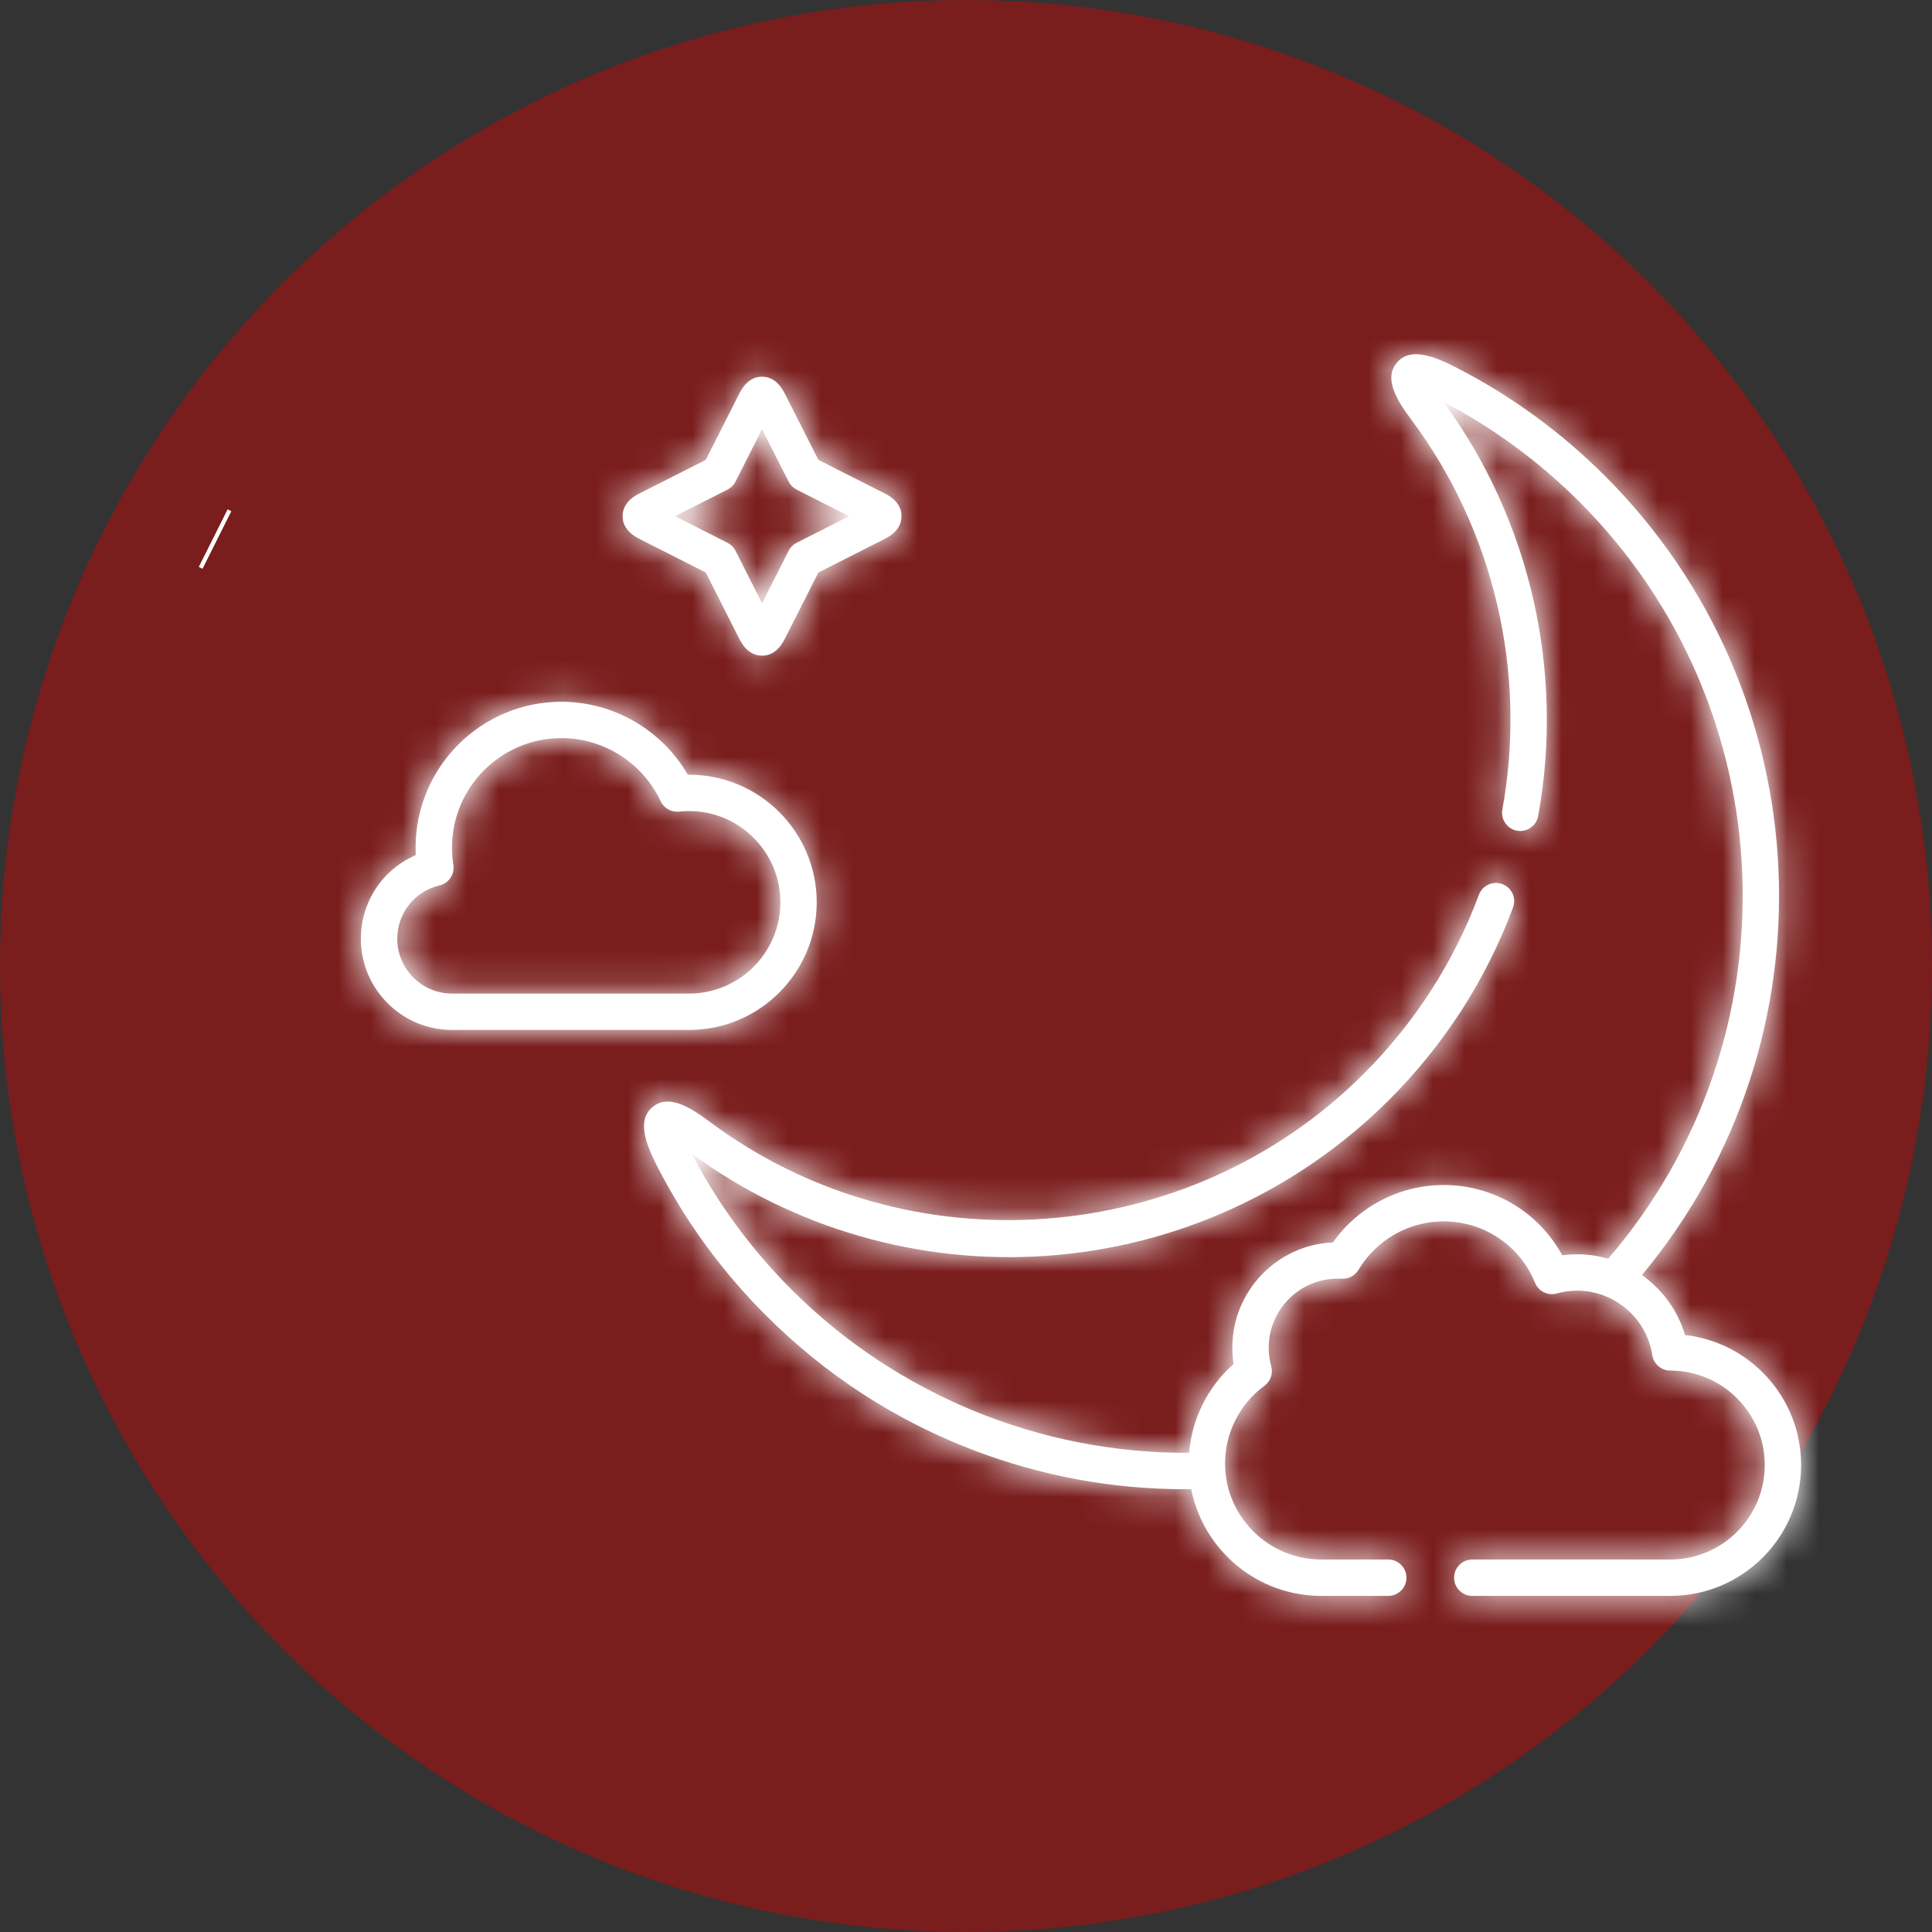 <svg width="60" height="60" viewBox="0 0 60 60" fill="none" xmlns="http://www.w3.org/2000/svg">
<rect x="0" y="0" width="60" height="60" fill="#333333" stroke="none"/>
<circle cx="30" cy="30" r="30" fill="#D40000" fill-opacity="0.44"/>
<mask id="path-2-inside-1" fill="white">
<path d="M19.869 16.741L21.918 17.78L22.955 19.83C23.022 19.961 23.225 20.362 23.666 20.362C24.108 20.362 24.312 19.96 24.379 19.827L25.416 17.78L27.463 16.743C27.595 16.676 27.998 16.472 27.998 16.03C27.998 15.589 27.597 15.386 27.465 15.319L25.416 14.282L24.377 12.233C24.31 12.101 24.106 11.699 23.666 11.699C23.226 11.699 23.022 12.101 22.955 12.233L21.918 14.282L19.869 15.319C19.737 15.386 19.335 15.59 19.335 16.03C19.335 16.471 19.737 16.674 19.869 16.741ZM22.593 15.206C22.7 15.152 22.788 15.065 22.842 14.957L23.666 13.329L24.492 14.958C24.547 15.065 24.634 15.152 24.741 15.206L26.37 16.031L24.741 16.856C24.633 16.911 24.546 16.998 24.492 17.105L23.666 18.734L22.842 17.105C22.788 16.998 22.701 16.911 22.593 16.857L20.965 16.03L22.593 15.206Z"/>
</mask>
<path d="M19.869 16.741L21.918 17.78L22.955 19.83C23.022 19.961 23.225 20.362 23.666 20.362C24.108 20.362 24.312 19.96 24.379 19.827L25.416 17.78L27.463 16.743C27.595 16.676 27.998 16.472 27.998 16.03C27.998 15.589 27.597 15.386 27.465 15.319L25.416 14.282L24.377 12.233C24.31 12.101 24.106 11.699 23.666 11.699C23.226 11.699 23.022 12.101 22.955 12.233L21.918 14.282L19.869 15.319C19.737 15.386 19.335 15.59 19.335 16.03C19.335 16.471 19.737 16.674 19.869 16.741ZM22.593 15.206C22.7 15.152 22.788 15.065 22.842 14.957L23.666 13.329L24.492 14.958C24.547 15.065 24.634 15.152 24.741 15.206L26.37 16.031L24.741 16.856C24.633 16.911 24.546 16.998 24.492 17.105L23.666 18.734L22.842 17.105C22.788 16.998 22.701 16.911 22.593 16.857L20.965 16.03L22.593 15.206Z" fill="white"/>
<path d="M19.869 16.741L20.773 14.957L20.773 14.957L19.869 16.741ZM21.918 17.78L23.702 16.877L23.406 16.293L22.822 15.997L21.918 17.78ZM22.955 19.83L21.171 20.733L21.171 20.734L22.955 19.83ZM23.666 20.362L23.666 22.362H23.666V20.362ZM24.379 19.827L26.163 20.732L26.163 20.731L24.379 19.827ZM25.416 17.78L24.512 15.996L23.928 16.292L23.632 16.876L25.416 17.78ZM27.463 16.743L28.367 18.527L28.368 18.527L27.463 16.743ZM27.465 15.319L28.371 13.536L28.368 13.535L27.465 15.319ZM25.416 14.282L23.633 15.187L23.929 15.77L24.513 16.066L25.416 14.282ZM24.377 12.233L26.161 11.328L26.16 11.328L24.377 12.233ZM22.955 12.233L21.171 11.329L21.171 11.33L22.955 12.233ZM21.918 14.282L22.821 16.066L23.406 15.77L23.702 15.185L21.918 14.282ZM19.869 15.319L18.965 13.535L18.964 13.536L19.869 15.319ZM19.335 16.03H21.335V16.03L19.335 16.03ZM22.593 15.206L23.496 16.991L23.497 16.99L22.593 15.206ZM22.842 14.957L24.626 15.861L24.626 15.861L22.842 14.957ZM23.666 13.329L25.45 12.425L23.665 8.905L21.882 12.426L23.666 13.329ZM24.492 14.958L22.708 15.862L22.709 15.863L24.492 14.958ZM24.741 15.206L23.837 16.99L23.837 16.991L24.741 15.206ZM26.37 16.031L27.274 17.815L30.796 16.03L27.273 14.246L26.37 16.031ZM24.741 16.856L23.837 15.072L23.836 15.073L24.741 16.856ZM24.492 17.105L26.276 18.009L26.276 18.009L24.492 17.105ZM23.666 18.734L21.882 19.637L23.666 23.16L25.451 19.638L23.666 18.734ZM22.842 17.105L24.626 16.202L24.626 16.201L22.842 17.105ZM22.593 16.857L23.499 15.073L23.498 15.073L22.593 16.857ZM20.965 16.03L20.062 14.246L16.541 16.029L20.06 17.814L20.965 16.03ZM18.964 18.525L21.013 19.564L22.822 15.997L20.773 14.957L18.964 18.525ZM20.133 18.684L21.171 20.733L24.739 18.926L23.702 16.877L20.133 18.684ZM21.171 20.734C21.209 20.809 21.393 21.189 21.742 21.545C22.121 21.932 22.768 22.362 23.666 22.362L23.667 18.362C24.124 18.362 24.448 18.592 24.599 18.745C24.719 18.868 24.767 18.981 24.739 18.925L21.171 20.734ZM23.666 22.362C24.567 22.362 25.214 21.93 25.593 21.543C25.941 21.187 26.124 20.808 26.163 20.732L22.596 18.922C22.567 18.98 22.614 18.867 22.733 18.746C22.883 18.593 23.207 18.362 23.666 18.362V22.362ZM26.163 20.731L27.2 18.684L23.632 16.876L22.595 18.923L26.163 20.731ZM26.32 19.564L28.367 18.527L26.559 14.959L24.512 15.996L26.32 19.564ZM28.368 18.527C28.443 18.488 28.823 18.305 29.179 17.957C29.566 17.578 29.998 16.931 29.998 16.03H25.998C25.998 15.571 26.229 15.247 26.381 15.098C26.503 14.979 26.615 14.931 26.559 14.959L28.368 18.527ZM29.998 16.03C29.998 15.132 29.568 14.485 29.18 14.106C28.825 13.757 28.445 13.574 28.371 13.536L26.559 17.102C26.617 17.131 26.504 17.083 26.381 16.963C26.228 16.812 25.998 16.488 25.998 16.03H29.998ZM28.368 13.535L26.32 12.497L24.513 16.066L26.562 17.103L28.368 13.535ZM27.2 13.377L26.161 11.328L22.593 13.137L23.633 15.187L27.2 13.377ZM26.16 11.328C26.122 11.253 25.939 10.874 25.591 10.518C25.213 10.132 24.567 9.699 23.666 9.699V13.699C23.206 13.699 22.881 13.467 22.732 13.315C22.613 13.193 22.564 13.081 22.593 13.138L26.16 11.328ZM23.666 9.699C22.765 9.699 22.118 10.132 21.74 10.518C21.393 10.874 21.209 11.253 21.171 11.329L24.739 13.137C24.768 13.081 24.72 13.193 24.601 13.315C24.451 13.467 24.126 13.699 23.666 13.699V9.699ZM21.171 11.33L20.133 13.379L23.702 15.185L24.739 13.137L21.171 11.33ZM21.014 12.498L18.965 13.535L20.772 17.104L22.821 16.066L21.014 12.498ZM18.964 13.536C18.889 13.574 18.509 13.757 18.154 14.105C17.767 14.483 17.335 15.13 17.335 16.031L21.335 16.03C21.335 16.49 21.103 16.815 20.951 16.965C20.829 17.084 20.717 17.132 20.774 17.103L18.964 13.536ZM17.335 16.03C17.335 16.931 17.768 17.578 18.154 17.956C18.51 18.303 18.889 18.487 18.964 18.525L20.773 14.957C20.716 14.928 20.829 14.976 20.951 15.096C21.103 15.245 21.335 15.57 21.335 16.03H17.335ZM23.497 16.99C23.984 16.744 24.379 16.348 24.626 15.861L21.058 14.053C21.196 13.781 21.417 13.56 21.689 13.422L23.497 16.99ZM24.626 15.861L25.451 14.233L21.882 12.426L21.058 14.054L24.626 15.861ZM21.883 14.234L22.708 15.862L26.276 14.053L25.45 12.425L21.883 14.234ZM22.709 15.863C22.955 16.349 23.351 16.744 23.837 16.99L25.645 13.422C25.917 13.56 26.138 13.781 26.276 14.053L22.709 15.863ZM23.837 16.991L25.466 17.815L27.273 14.246L25.644 13.422L23.837 16.991ZM25.466 14.247L23.837 15.072L25.645 18.64L27.274 17.815L25.466 14.247ZM23.836 15.073C23.35 15.319 22.955 15.714 22.708 16.201L26.276 18.009C26.138 18.282 25.916 18.502 25.645 18.64L23.836 15.073ZM22.708 16.201L21.883 17.83L25.451 19.638L26.276 18.009L22.708 16.201ZM25.451 17.831L24.626 16.202L21.058 18.008L21.882 19.637L25.451 17.831ZM24.626 16.201C24.38 15.715 23.985 15.32 23.499 15.073L21.688 18.64C21.416 18.502 21.196 18.281 21.058 18.009L24.626 16.201ZM23.498 15.073L21.87 14.247L20.06 17.814L21.689 18.64L23.498 15.073ZM21.869 17.815L23.496 16.991L21.69 13.422L20.062 14.246L21.869 17.815Z" fill="white" mask="url(#path-2-inside-1)"/>
<path d="M6.621 16.712L6.737 16.77L6.621 16.712Z" fill="white" stroke="white" stroke-width="2"/>
<mask id="path-5-inside-2" fill="white">
<path d="M52.33 41.46C52.105 40.697 51.623 40.046 50.992 39.598C57.06 32.316 56.612 21.549 49.85 14.787C48.488 13.425 46.934 12.291 45.232 11.418C44.514 11.049 43.793 10.775 43.382 11.262C42.974 11.745 43.354 12.395 43.825 13.027C46.4 16.471 47.432 20.887 46.657 25.141C46.602 25.448 46.805 25.742 47.112 25.798C47.419 25.853 47.713 25.65 47.769 25.343C48.59 20.834 47.518 16.155 44.826 12.48C46.38 13.292 47.801 14.336 49.051 15.586C55.466 22.001 55.828 32.254 49.943 39.091C49.636 39.002 49.314 38.954 48.983 38.954C48.826 38.954 48.67 38.964 48.516 38.984C47.787 37.644 46.387 36.801 44.831 36.801C43.465 36.801 42.178 37.477 41.397 38.583C39.66 38.66 38.271 40.097 38.271 41.852C38.271 42.023 38.284 42.192 38.31 42.36C37.513 43.063 37.016 44.057 36.93 45.118C32.323 45.147 27.851 43.317 24.585 40.052C23.335 38.803 22.29 37.382 21.479 35.828C24.642 38.144 28.539 39.27 32.473 39.003C36.5 38.73 40.291 37.006 43.149 34.149C44.857 32.439 46.149 30.432 46.989 28.183C47.098 27.891 46.95 27.565 46.657 27.456C46.365 27.347 46.04 27.495 45.93 27.788C45.147 29.884 43.943 31.756 42.35 33.35C36.912 38.786 28.175 39.421 22.027 34.828C21.396 34.356 20.745 33.975 20.262 34.383C19.775 34.794 20.049 35.515 20.417 36.234C21.29 37.936 22.423 39.489 23.787 40.851C25.632 42.696 27.793 44.101 30.21 45.028C32.326 45.839 34.54 46.249 36.804 46.249C36.867 46.249 36.931 46.248 36.994 46.247C37.368 48.135 39.036 49.562 41.033 49.562H43.114C43.426 49.562 43.679 49.309 43.679 48.997C43.679 48.685 43.426 48.432 43.114 48.432H41.033C39.385 48.432 38.045 47.093 38.045 45.447C38.045 44.498 38.502 43.598 39.267 43.038C39.457 42.899 39.541 42.658 39.479 42.432C39.427 42.244 39.401 42.049 39.401 41.852C39.401 40.671 40.362 39.709 41.543 39.709C41.589 39.709 41.635 39.712 41.68 39.713C41.886 39.72 42.083 39.615 42.189 39.437C42.739 38.508 43.751 37.931 44.831 37.931C46.085 37.931 47.2 38.68 47.672 39.838C47.78 40.104 48.071 40.246 48.347 40.169C48.551 40.112 48.765 40.083 48.983 40.083C50.14 40.083 51.141 40.943 51.313 42.083C51.355 42.359 51.592 42.564 51.871 42.564C53.489 42.564 54.806 43.88 54.806 45.498C54.806 47.116 53.489 48.432 51.871 48.432H45.723C45.411 48.432 45.158 48.685 45.158 48.997C45.158 49.309 45.411 49.562 45.723 49.562H51.871C54.112 49.562 55.935 47.739 55.935 45.498C55.936 43.412 54.356 41.688 52.33 41.46Z"/>
</mask>
<path d="M52.33 41.46C52.105 40.697 51.623 40.046 50.992 39.598C57.06 32.316 56.612 21.549 49.85 14.787C48.488 13.425 46.934 12.291 45.232 11.418C44.514 11.049 43.793 10.775 43.382 11.262C42.974 11.745 43.354 12.395 43.825 13.027C46.4 16.471 47.432 20.887 46.657 25.141C46.602 25.448 46.805 25.742 47.112 25.798C47.419 25.853 47.713 25.65 47.769 25.343C48.59 20.834 47.518 16.155 44.826 12.48C46.38 13.292 47.801 14.336 49.051 15.586C55.466 22.001 55.828 32.254 49.943 39.091C49.636 39.002 49.314 38.954 48.983 38.954C48.826 38.954 48.67 38.964 48.516 38.984C47.787 37.644 46.387 36.801 44.831 36.801C43.465 36.801 42.178 37.477 41.397 38.583C39.66 38.66 38.271 40.097 38.271 41.852C38.271 42.023 38.284 42.192 38.31 42.36C37.513 43.063 37.016 44.057 36.93 45.118C32.323 45.147 27.851 43.317 24.585 40.052C23.335 38.803 22.29 37.382 21.479 35.828C24.642 38.144 28.539 39.27 32.473 39.003C36.5 38.73 40.291 37.006 43.149 34.149C44.857 32.439 46.149 30.432 46.989 28.183C47.098 27.891 46.95 27.565 46.657 27.456C46.365 27.347 46.04 27.495 45.93 27.788C45.147 29.884 43.943 31.756 42.35 33.35C36.912 38.786 28.175 39.421 22.027 34.828C21.396 34.356 20.745 33.975 20.262 34.383C19.775 34.794 20.049 35.515 20.417 36.234C21.29 37.936 22.423 39.489 23.787 40.851C25.632 42.696 27.793 44.101 30.21 45.028C32.326 45.839 34.54 46.249 36.804 46.249C36.867 46.249 36.931 46.248 36.994 46.247C37.368 48.135 39.036 49.562 41.033 49.562H43.114C43.426 49.562 43.679 49.309 43.679 48.997C43.679 48.685 43.426 48.432 43.114 48.432H41.033C39.385 48.432 38.045 47.093 38.045 45.447C38.045 44.498 38.502 43.598 39.267 43.038C39.457 42.899 39.541 42.658 39.479 42.432C39.427 42.244 39.401 42.049 39.401 41.852C39.401 40.671 40.362 39.709 41.543 39.709C41.589 39.709 41.635 39.712 41.68 39.713C41.886 39.72 42.083 39.615 42.189 39.437C42.739 38.508 43.751 37.931 44.831 37.931C46.085 37.931 47.2 38.68 47.672 39.838C47.78 40.104 48.071 40.246 48.347 40.169C48.551 40.112 48.765 40.083 48.983 40.083C50.14 40.083 51.141 40.943 51.313 42.083C51.355 42.359 51.592 42.564 51.871 42.564C53.489 42.564 54.806 43.88 54.806 45.498C54.806 47.116 53.489 48.432 51.871 48.432H45.723C45.411 48.432 45.158 48.685 45.158 48.997C45.158 49.309 45.411 49.562 45.723 49.562H51.871C54.112 49.562 55.935 47.739 55.935 45.498C55.936 43.412 54.356 41.688 52.33 41.46Z" fill="white"/>
<path d="M50.992 39.598L49.456 38.318L48.072 39.979L49.836 41.23L50.992 39.598ZM49.85 14.787L51.264 13.373L51.264 13.373L49.85 14.787ZM45.232 11.418L46.145 9.638L46.145 9.638L45.232 11.418ZM43.382 11.262L44.909 12.553L44.91 12.553L43.382 11.262ZM43.825 13.027L42.223 14.223L42.223 14.224L43.825 13.027ZM46.657 25.141L48.625 25.5L48.625 25.499L46.657 25.141ZM47.112 25.798L46.753 27.765L46.758 27.766L47.112 25.798ZM47.769 25.343L45.801 24.985L45.801 24.985L47.769 25.343ZM44.826 12.48L45.752 10.707L43.212 13.661L44.826 12.48ZM49.051 15.586L50.465 14.172L50.465 14.172L49.051 15.586ZM49.943 39.091L49.385 41.011L50.62 41.37L51.459 40.395L49.943 39.091ZM48.516 38.984L46.759 39.94L47.416 41.148L48.779 40.967L48.516 38.984ZM41.397 38.583L41.485 40.581L42.466 40.538L43.031 39.736L41.397 38.583ZM38.31 42.36L39.633 43.859L40.453 43.136L40.286 42.055L38.31 42.36ZM36.93 45.118L36.943 47.118L38.776 47.106L38.924 45.279L36.93 45.118ZM24.585 40.052L26 38.637L25.999 38.636L24.585 40.052ZM21.479 35.828L22.661 34.215L19.706 36.753L21.479 35.828ZM32.473 39.003L32.609 40.999L32.609 40.999L32.473 39.003ZM43.149 34.149L44.563 35.563L44.564 35.562L43.149 34.149ZM46.989 28.183L48.862 28.883L48.862 28.883L46.989 28.183ZM46.657 27.456L45.957 29.33L45.958 29.33L46.657 27.456ZM45.93 27.788L44.057 27.088L44.057 27.088L45.93 27.788ZM42.35 33.35L43.764 34.765L43.765 34.764L42.35 33.35ZM22.027 34.828L20.828 36.429L20.83 36.431L22.027 34.828ZM20.262 34.383L21.552 35.911L21.552 35.911L20.262 34.383ZM20.417 36.234L18.637 37.146L18.637 37.146L20.417 36.234ZM23.787 40.851L25.201 39.436L25.2 39.435L23.787 40.851ZM30.21 45.028L29.494 46.895L29.494 46.896L30.21 45.028ZM36.804 46.249V44.249H36.804L36.804 46.249ZM36.994 46.247L38.956 45.859L38.634 44.231L36.975 44.247L36.994 46.247ZM39.267 43.038L38.087 41.423L38.087 41.423L39.267 43.038ZM39.479 42.432L41.407 41.902L41.407 41.901L39.479 42.432ZM41.68 39.713L41.598 41.712L41.606 41.712L41.615 41.712L41.68 39.713ZM42.189 39.437L43.91 40.456L43.91 40.456L42.189 39.437ZM47.672 39.838L45.82 40.593L45.82 40.593L47.672 39.838ZM48.347 40.169L47.809 38.243L47.807 38.243L48.347 40.169ZM51.313 42.083L53.291 41.786L53.291 41.785L51.313 42.083ZM55.935 45.498L53.935 45.498V45.498H55.935ZM54.248 40.896C53.892 39.684 53.132 38.663 52.149 37.967L49.836 41.23C50.115 41.428 50.318 41.71 50.411 42.024L54.248 40.896ZM52.529 40.879C59.257 32.804 58.76 20.868 51.264 13.373L48.436 16.201C54.465 22.23 54.863 31.829 49.456 38.318L52.529 40.879ZM51.264 13.373C49.756 11.865 48.033 10.607 46.145 9.638L44.318 13.197C45.834 13.975 47.22 14.985 48.436 16.201L51.264 13.373ZM46.145 9.638C45.775 9.448 45.175 9.156 44.522 9.046C43.789 8.924 42.675 9 41.855 9.971L44.91 12.553C44.748 12.745 44.518 12.892 44.266 12.96C44.045 13.02 43.89 12.996 43.862 12.992C43.834 12.987 43.859 12.988 43.956 13.027C44.048 13.064 44.166 13.118 44.318 13.197L46.145 9.638ZM41.855 9.97C41.045 10.928 41.139 12.025 41.381 12.734C41.594 13.359 41.979 13.897 42.223 14.223L45.428 11.83C45.328 11.697 45.258 11.595 45.209 11.514C45.158 11.43 45.156 11.411 45.167 11.444C45.178 11.476 45.226 11.629 45.202 11.859C45.175 12.119 45.068 12.366 44.909 12.553L41.855 9.97ZM42.223 14.224C44.463 17.221 45.366 21.072 44.69 24.782L48.625 25.499C49.499 20.702 48.337 15.722 45.427 11.829L42.223 14.224ZM44.69 24.782C44.436 26.176 45.36 27.511 46.753 27.765L47.471 23.83C48.25 23.972 48.767 24.719 48.625 25.5L44.69 24.782ZM46.758 27.766C48.144 28.015 49.482 27.1 49.736 25.702L45.801 24.985C45.944 24.201 46.694 23.691 47.466 23.829L46.758 27.766ZM49.736 25.702C50.656 20.655 49.457 15.419 46.439 11.298L43.212 13.661C45.578 16.892 46.525 21.014 45.801 24.985L49.736 25.702ZM43.9 14.252C45.273 14.97 46.53 15.893 47.637 17L50.465 14.172C49.073 12.78 47.488 11.614 45.752 10.707L43.9 14.252ZM47.637 17C53.311 22.674 53.63 31.742 48.427 37.786L51.459 40.395C58.026 32.766 57.62 21.327 50.465 14.172L47.637 17ZM50.501 37.17C50.018 37.03 49.508 36.954 48.983 36.954V40.954C49.12 40.954 49.254 40.973 49.385 41.011L50.501 37.17ZM48.983 36.954C48.738 36.954 48.494 36.97 48.252 37.002L48.779 40.967C48.845 40.958 48.913 40.954 48.983 40.954V36.954ZM50.273 38.029C49.194 36.046 47.121 34.801 44.831 34.801V38.801C45.653 38.801 46.379 39.242 46.759 39.94L50.273 38.029ZM44.831 34.801C42.81 34.801 40.915 35.797 39.763 37.43L43.031 39.736C43.44 39.157 44.12 38.801 44.831 38.801V34.801ZM41.309 36.585C38.508 36.709 36.271 39.021 36.271 41.852H40.271C40.271 41.172 40.812 40.611 41.485 40.581L41.309 36.585ZM36.271 41.852C36.271 42.124 36.292 42.396 36.333 42.665L40.286 42.055C40.276 41.989 40.271 41.921 40.271 41.852H36.271ZM36.986 40.86C35.8 41.907 35.065 43.381 34.937 44.956L38.924 45.279C38.968 44.733 39.225 44.219 39.633 43.859L36.986 40.86ZM36.918 43.118C32.844 43.143 28.886 41.524 26 38.637L23.171 41.466C26.815 45.11 31.802 47.15 36.943 47.118L36.918 43.118ZM25.999 38.636C24.891 37.53 23.968 36.275 23.253 34.903L19.706 36.753C20.612 38.49 21.778 40.075 23.172 41.467L25.999 38.636ZM20.298 37.442C23.843 40.037 28.207 41.297 32.609 40.999L32.338 37.008C28.872 37.243 25.441 36.25 22.661 34.215L20.298 37.442ZM32.609 40.999C37.118 40.692 41.363 38.762 44.563 35.563L41.735 32.734C39.218 35.25 35.881 36.767 32.338 37.008L32.609 40.999ZM44.564 35.562C46.472 33.651 47.922 31.401 48.862 28.883L45.115 27.483C44.376 29.462 43.241 31.226 41.734 32.736L44.564 35.562ZM48.862 28.883C49.358 27.556 48.684 26.078 47.357 25.583L45.958 29.33C45.215 29.052 44.838 28.226 45.115 27.483L48.862 28.883ZM47.358 25.583C46.031 25.087 44.553 25.761 44.057 27.088L47.804 28.488C47.526 29.23 46.7 29.607 45.957 29.33L47.358 25.583ZM44.057 27.088C43.374 28.914 42.327 30.543 40.935 31.937L43.765 34.764C45.558 32.968 46.92 30.854 47.804 28.488L44.057 27.088ZM40.936 31.936C36.199 36.671 28.574 37.223 23.224 33.226L20.83 36.431C27.776 41.62 37.625 40.901 43.764 34.765L40.936 31.936ZM23.226 33.227C22.899 32.983 22.362 32.597 21.737 32.383C21.029 32.141 19.931 32.045 18.972 32.855L21.552 35.911C21.365 36.069 21.118 36.177 20.858 36.203C20.627 36.227 20.474 36.179 20.442 36.168C20.409 36.156 20.429 36.159 20.513 36.21C20.593 36.259 20.695 36.329 20.828 36.429L23.226 33.227ZM18.972 32.854C18 33.675 17.924 34.789 18.046 35.522C18.155 36.175 18.447 36.775 18.637 37.146L22.197 35.322C22.119 35.169 22.064 35.051 22.027 34.959C21.988 34.862 21.987 34.836 21.992 34.864C21.996 34.892 22.02 35.046 21.959 35.267C21.891 35.519 21.744 35.749 21.552 35.911L18.972 32.854ZM18.637 37.146C19.606 39.035 20.864 40.758 22.374 42.266L25.2 39.435C23.983 38.22 22.973 36.836 22.197 35.322L18.637 37.146ZM22.373 42.265C24.415 44.307 26.813 45.868 29.494 46.895L30.926 43.161C28.773 42.335 26.85 41.085 25.201 39.436L22.373 42.265ZM29.494 46.896C31.838 47.794 34.296 48.249 36.804 48.249L36.804 44.249C34.785 44.249 32.813 43.884 30.926 43.161L29.494 46.896ZM36.804 48.249C36.879 48.249 36.973 48.247 37.013 48.247L36.975 44.247C36.889 44.248 36.855 44.249 36.804 44.249V48.249ZM35.032 46.636C35.587 49.44 38.062 51.562 41.033 51.562V47.562C40.011 47.562 39.148 46.829 38.956 45.859L35.032 46.636ZM41.033 51.562H43.114V47.562H41.033V51.562ZM43.114 51.562C44.53 51.562 45.679 50.414 45.679 48.997H41.679C41.679 48.205 42.322 47.562 43.114 47.562V51.562ZM45.679 48.997C45.679 47.581 44.53 46.432 43.114 46.432V50.432C42.322 50.432 41.679 49.79 41.679 48.997H45.679ZM43.114 46.432H41.033V50.432H43.114V46.432ZM41.033 46.432C40.489 46.432 40.045 45.987 40.045 45.447H36.045C36.045 48.199 38.282 50.432 41.033 50.432V46.432ZM40.045 45.447C40.045 45.136 40.198 44.835 40.448 44.652L38.087 41.423C36.806 42.36 36.045 43.861 36.045 45.447H40.045ZM40.448 44.652C41.308 44.023 41.689 42.928 41.407 41.902L37.55 42.962C37.392 42.388 37.605 41.776 38.087 41.423L40.448 44.652ZM41.407 41.901C41.403 41.888 41.401 41.871 41.401 41.852H37.401C37.401 42.226 37.45 42.6 37.55 42.963L41.407 41.901ZM41.401 41.852C41.401 41.775 41.466 41.709 41.543 41.709V37.709C39.257 37.709 37.401 39.566 37.401 41.852H41.401ZM41.543 41.709C41.538 41.709 41.538 41.709 41.548 41.71C41.56 41.71 41.572 41.711 41.598 41.712L41.762 37.715C41.727 37.714 41.638 37.709 41.543 37.709V41.709ZM41.615 41.712C42.532 41.742 43.423 41.278 43.91 40.456L40.468 38.418C40.743 37.953 41.241 37.698 41.746 37.714L41.615 41.712ZM43.91 40.456C44.1 40.135 44.457 39.931 44.831 39.931V35.931C43.044 35.931 41.378 36.881 40.468 38.418L43.91 40.456ZM44.831 39.931C45.274 39.931 45.656 40.19 45.82 40.593L49.524 39.084C48.745 37.169 46.895 35.931 44.831 35.931V39.931ZM45.82 40.593C46.311 41.799 47.63 42.447 48.888 42.095L47.807 38.243C48.511 38.046 49.249 38.409 49.524 39.084L45.82 40.593ZM48.886 42.095C48.91 42.089 48.942 42.083 48.983 42.083V38.083C48.588 38.083 48.193 38.135 47.809 38.243L48.886 42.095ZM48.983 42.083C49.06 42.083 49.143 42.111 49.215 42.173C49.286 42.234 49.324 42.309 49.335 42.381L53.291 41.785C52.971 39.662 51.124 38.083 48.983 38.083V42.083ZM49.335 42.38C49.524 43.636 50.602 44.564 51.871 44.564V40.564C52.582 40.564 53.185 41.083 53.291 41.786L49.335 42.38ZM51.871 44.564C52.385 44.564 52.806 44.985 52.806 45.498H56.806C56.806 42.776 54.594 40.564 51.871 40.564V44.564ZM52.806 45.498C52.806 46.012 52.385 46.432 51.871 46.432V50.432C54.594 50.432 56.806 48.221 56.806 45.498H52.806ZM51.871 46.432H45.723V50.432H51.871V46.432ZM45.723 46.432C44.307 46.432 43.158 47.581 43.158 48.997H47.158C47.158 49.79 46.515 50.432 45.723 50.432V46.432ZM43.158 48.997C43.158 50.414 44.307 51.562 45.723 51.562V47.562C46.515 47.562 47.158 48.205 47.158 48.997H43.158ZM45.723 51.562H51.871V47.562H45.723V51.562ZM51.871 51.562C55.217 51.562 57.935 48.844 57.935 45.498H53.935C53.935 46.635 53.008 47.562 51.871 47.562V51.562ZM57.935 45.498C57.936 42.382 55.579 39.813 52.553 39.473L52.106 43.447C53.133 43.563 53.935 44.443 53.935 45.498L57.935 45.498Z" fill="white" mask="url(#path-5-inside-2)"/>
<mask id="path-7-inside-3" fill="white">
<path d="M11.207 29.154C11.207 30.715 12.477 31.986 14.037 31.986H21.401C23.586 31.986 25.364 30.208 25.364 28.022C25.364 25.837 23.586 24.059 21.401 24.059C21.387 24.059 21.373 24.059 21.36 24.059C20.557 22.671 19.057 21.794 17.436 21.794C14.939 21.794 12.907 23.825 12.907 26.323C12.907 26.401 12.909 26.478 12.913 26.556C11.888 26.997 11.207 28.004 11.207 29.154ZM13.65 27.498C13.938 27.431 14.125 27.152 14.079 26.86C14.051 26.683 14.037 26.502 14.037 26.323C14.037 24.448 15.562 22.923 17.436 22.923C18.751 22.923 19.961 23.693 20.518 24.884C20.621 25.105 20.855 25.235 21.098 25.205C21.192 25.194 21.291 25.188 21.401 25.188C22.963 25.188 24.235 26.459 24.235 28.022C24.235 29.585 22.963 30.856 21.401 30.856H14.037C13.1 30.856 12.337 30.093 12.337 29.154C12.337 28.36 12.877 27.68 13.65 27.498Z"/>
</mask>
<path d="M11.207 29.154C11.207 30.715 12.477 31.986 14.037 31.986H21.401C23.586 31.986 25.364 30.208 25.364 28.022C25.364 25.837 23.586 24.059 21.401 24.059C21.387 24.059 21.373 24.059 21.36 24.059C20.557 22.671 19.057 21.794 17.436 21.794C14.939 21.794 12.907 23.825 12.907 26.323C12.907 26.401 12.909 26.478 12.913 26.556C11.888 26.997 11.207 28.004 11.207 29.154ZM13.65 27.498C13.938 27.431 14.125 27.152 14.079 26.86C14.051 26.683 14.037 26.502 14.037 26.323C14.037 24.448 15.562 22.923 17.436 22.923C18.751 22.923 19.961 23.693 20.518 24.884C20.621 25.105 20.855 25.235 21.098 25.205C21.192 25.194 21.291 25.188 21.401 25.188C22.963 25.188 24.235 26.459 24.235 28.022C24.235 29.585 22.963 30.856 21.401 30.856H14.037C13.1 30.856 12.337 30.093 12.337 29.154C12.337 28.36 12.877 27.68 13.65 27.498Z" fill="white"/>
<path d="M21.36 24.059L19.629 25.061L20.214 26.072L21.382 26.059L21.36 24.059ZM12.913 26.556L13.703 28.394L14.983 27.843L14.91 26.452L12.913 26.556ZM14.079 26.86L16.054 26.549L16.054 26.548L14.079 26.86ZM20.518 24.884L18.706 25.731L18.706 25.731L20.518 24.884ZM21.098 25.205L21.338 27.191L21.342 27.191L21.098 25.205ZM12.337 29.154L10.337 29.153V29.154H12.337ZM9.208 29.154C9.208 31.819 11.371 33.986 14.037 33.986V29.986C13.583 29.986 13.207 29.612 13.207 29.154H9.208ZM14.037 33.986H21.401V29.986H14.037V33.986ZM21.401 33.986C24.691 33.986 27.364 31.312 27.364 28.022H23.364C23.364 29.103 22.482 29.986 21.401 29.986V33.986ZM27.364 28.022C27.364 24.732 24.691 22.059 21.401 22.059V26.059C22.482 26.059 23.364 26.941 23.364 28.022H27.364ZM21.401 22.059C21.38 22.059 21.359 22.059 21.338 22.059L21.382 26.059C21.388 26.059 21.394 26.059 21.401 26.059V22.059ZM23.091 23.057C21.934 21.057 19.777 19.794 17.436 19.794V23.794C18.336 23.794 19.18 24.285 19.629 25.061L23.091 23.057ZM17.436 19.794C13.834 19.794 10.907 22.721 10.907 26.323H14.907C14.907 24.93 16.043 23.794 17.436 23.794V19.794ZM10.907 26.323C10.907 26.434 10.91 26.547 10.916 26.66L14.91 26.452C14.908 26.41 14.907 26.367 14.907 26.323H10.907ZM12.123 24.719C10.371 25.472 9.208 27.198 9.208 29.154H13.207C13.207 28.811 13.406 28.521 13.703 28.394L12.123 24.719ZM14.106 29.446C15.415 29.139 16.264 27.875 16.054 26.549L12.103 27.172C11.986 26.43 12.461 25.723 13.194 25.551L14.106 29.446ZM16.054 26.548C16.043 26.474 16.037 26.398 16.037 26.323H12.037C12.037 26.607 12.059 26.892 12.103 27.173L16.054 26.548ZM16.037 26.323C16.037 25.553 16.666 24.923 17.436 24.923V20.923C14.457 20.923 12.037 23.344 12.037 26.323H16.037ZM17.436 24.923C17.974 24.923 18.478 25.243 18.706 25.731L22.329 24.037C21.444 22.142 19.528 20.923 17.436 20.923V24.923ZM18.706 25.731C19.177 26.739 20.241 27.324 21.338 27.191L20.858 23.22C21.47 23.146 22.065 23.472 22.329 24.037L18.706 25.731ZM21.342 27.191C21.344 27.19 21.36 27.188 21.401 27.188V23.188C21.221 23.188 21.04 23.198 20.855 23.22L21.342 27.191ZM21.401 27.188C21.859 27.188 22.235 27.564 22.235 28.022H26.235C26.235 25.355 24.068 23.188 21.401 23.188V27.188ZM22.235 28.022C22.235 28.48 21.859 28.856 21.401 28.856V32.856C24.068 32.856 26.235 30.689 26.235 28.022H22.235ZM21.401 28.856H14.037V32.856H21.401V28.856ZM14.037 28.856C14.207 28.856 14.337 28.99 14.337 29.154H10.337C10.337 31.195 11.993 32.856 14.037 32.856V28.856ZM14.337 29.154C14.337 29.29 14.237 29.415 14.107 29.445L13.193 25.551C11.517 25.944 10.338 27.431 10.337 29.153L14.337 29.154Z" fill="white" mask="url(#path-7-inside-3)"/>
</svg>
